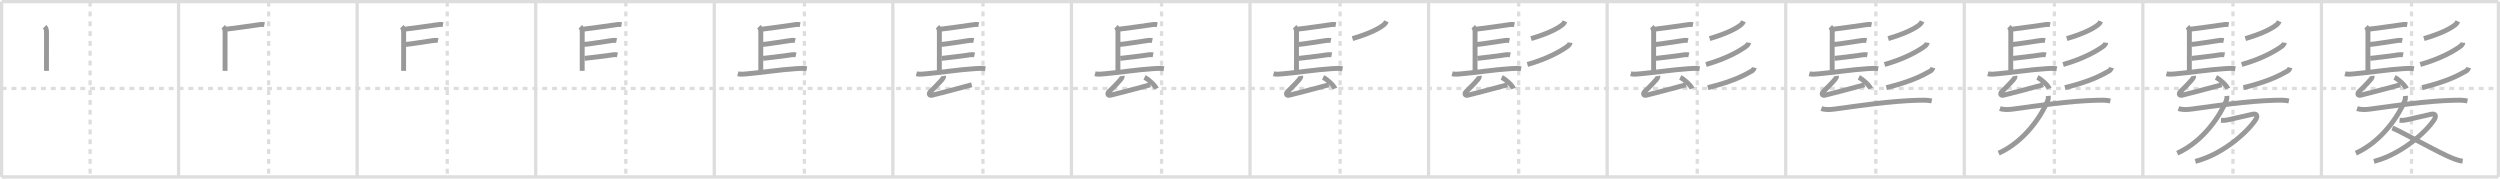 <svg width="1526px" height="109px" viewBox="0 0 1526 109" xmlns="http://www.w3.org/2000/svg" xmlns:xlink="http://www.w3.org/1999/xlink" xml:space="preserve" version="1.1" baseProfile="full">
<line x1="1" y1="1" x2="1525" y2="1" style="stroke:#ddd;stroke-width:2"></line>
<line x1="1" y1="1" x2="1" y2="108" style="stroke:#ddd;stroke-width:2"></line>
<line x1="1" y1="108" x2="1525" y2="108" style="stroke:#ddd;stroke-width:2"></line>
<line x1="1525" y1="1" x2="1525" y2="108" style="stroke:#ddd;stroke-width:2"></line>
<line x1="109" y1="1" x2="109" y2="108" style="stroke:#ddd;stroke-width:2"></line>
<line x1="218" y1="1" x2="218" y2="108" style="stroke:#ddd;stroke-width:2"></line>
<line x1="327" y1="1" x2="327" y2="108" style="stroke:#ddd;stroke-width:2"></line>
<line x1="436" y1="1" x2="436" y2="108" style="stroke:#ddd;stroke-width:2"></line>
<line x1="545" y1="1" x2="545" y2="108" style="stroke:#ddd;stroke-width:2"></line>
<line x1="654" y1="1" x2="654" y2="108" style="stroke:#ddd;stroke-width:2"></line>
<line x1="763" y1="1" x2="763" y2="108" style="stroke:#ddd;stroke-width:2"></line>
<line x1="872" y1="1" x2="872" y2="108" style="stroke:#ddd;stroke-width:2"></line>
<line x1="981" y1="1" x2="981" y2="108" style="stroke:#ddd;stroke-width:2"></line>
<line x1="1090" y1="1" x2="1090" y2="108" style="stroke:#ddd;stroke-width:2"></line>
<line x1="1199" y1="1" x2="1199" y2="108" style="stroke:#ddd;stroke-width:2"></line>
<line x1="1308" y1="1" x2="1308" y2="108" style="stroke:#ddd;stroke-width:2"></line>
<line x1="1417" y1="1" x2="1417" y2="108" style="stroke:#ddd;stroke-width:2"></line>
<line x1="1" y1="54" x2="1525" y2="54" style="stroke:#ddd;stroke-width:2;stroke-dasharray:3 3"></line>
<line x1="55" y1="1" x2="55" y2="108" style="stroke:#ddd;stroke-width:2;stroke-dasharray:3 3"></line>
<line x1="164" y1="1" x2="164" y2="108" style="stroke:#ddd;stroke-width:2;stroke-dasharray:3 3"></line>
<line x1="273" y1="1" x2="273" y2="108" style="stroke:#ddd;stroke-width:2;stroke-dasharray:3 3"></line>
<line x1="382" y1="1" x2="382" y2="108" style="stroke:#ddd;stroke-width:2;stroke-dasharray:3 3"></line>
<line x1="491" y1="1" x2="491" y2="108" style="stroke:#ddd;stroke-width:2;stroke-dasharray:3 3"></line>
<line x1="600" y1="1" x2="600" y2="108" style="stroke:#ddd;stroke-width:2;stroke-dasharray:3 3"></line>
<line x1="709" y1="1" x2="709" y2="108" style="stroke:#ddd;stroke-width:2;stroke-dasharray:3 3"></line>
<line x1="818" y1="1" x2="818" y2="108" style="stroke:#ddd;stroke-width:2;stroke-dasharray:3 3"></line>
<line x1="927" y1="1" x2="927" y2="108" style="stroke:#ddd;stroke-width:2;stroke-dasharray:3 3"></line>
<line x1="1036" y1="1" x2="1036" y2="108" style="stroke:#ddd;stroke-width:2;stroke-dasharray:3 3"></line>
<line x1="1145" y1="1" x2="1145" y2="108" style="stroke:#ddd;stroke-width:2;stroke-dasharray:3 3"></line>
<line x1="1254" y1="1" x2="1254" y2="108" style="stroke:#ddd;stroke-width:2;stroke-dasharray:3 3"></line>
<line x1="1363" y1="1" x2="1363" y2="108" style="stroke:#ddd;stroke-width:2;stroke-dasharray:3 3"></line>
<line x1="1472" y1="1" x2="1472" y2="108" style="stroke:#ddd;stroke-width:2;stroke-dasharray:3 3"></line>
<path d="M27.25,16.31c0.97,0.97,1.14,2.06,1.14,3.46c0,1.02-0.02,19.11-0.02,23.48" style="fill:none;stroke:#999;stroke-width:3"></path>

<path d="M136.25,16.31c0.97,0.97,1.14,2.06,1.14,3.46c0,1.02-0.02,19.11-0.02,23.48" style="fill:none;stroke:#999;stroke-width:3"></path>
<path d="M137.94,17.83c6.08-0.77,12.75-1.65,18.95-2.58c1.59-0.24,2.93-0.5,4.51-0.21" style="fill:none;stroke:#999;stroke-width:3"></path>

<path d="M245.25,16.31c0.97,0.97,1.14,2.06,1.14,3.46c0,1.02-0.02,19.11-0.02,23.48" style="fill:none;stroke:#999;stroke-width:3"></path>
<path d="M246.94,17.83c6.08-0.77,12.75-1.65,18.95-2.58c1.59-0.24,2.93-0.5,4.51-0.21" style="fill:none;stroke:#999;stroke-width:3"></path>
<path d="M247.52,27.14c3.77-0.32,11.06-1.59,15.01-2.12c1.53-0.2,3.29-0.61,4.83-0.28" style="fill:none;stroke:#999;stroke-width:3"></path>

<path d="M354.25,16.31c0.97,0.97,1.14,2.06,1.14,3.46c0,1.02-0.02,19.11-0.02,23.48" style="fill:none;stroke:#999;stroke-width:3"></path>
<path d="M355.94,17.83c6.08-0.77,12.75-1.65,18.95-2.58c1.59-0.24,2.93-0.5,4.51-0.21" style="fill:none;stroke:#999;stroke-width:3"></path>
<path d="M356.52,27.14c3.77-0.32,11.06-1.59,15.01-2.12c1.53-0.2,3.29-0.61,4.83-0.28" style="fill:none;stroke:#999;stroke-width:3"></path>
<path d="M356.78,35.63c3.61-0.3,10.63-1.31,14.72-1.81c1.67-0.21,3.68-0.7,5.36-0.34" style="fill:none;stroke:#999;stroke-width:3"></path>

<path d="M463.25,16.31c0.97,0.97,1.14,2.06,1.14,3.46c0,1.02-0.02,19.11-0.02,23.48" style="fill:none;stroke:#999;stroke-width:3"></path>
<path d="M464.94,17.83c6.08-0.77,12.75-1.65,18.95-2.58c1.59-0.24,2.93-0.5,4.51-0.21" style="fill:none;stroke:#999;stroke-width:3"></path>
<path d="M465.52,27.14c3.77-0.32,11.06-1.59,15.01-2.12c1.53-0.2,3.29-0.61,4.83-0.28" style="fill:none;stroke:#999;stroke-width:3"></path>
<path d="M465.78,35.63c3.61-0.3,10.63-1.31,14.72-1.81c1.67-0.21,3.68-0.7,5.36-0.34" style="fill:none;stroke:#999;stroke-width:3"></path>
<path d="M450.38,45.02c1.83,0.48,3.91,0.18,5.76,0.03c7.81-0.64,20.09-2.55,29.85-3.15c2.16-0.13,4.33-0.3,6.48,0.04" style="fill:none;stroke:#999;stroke-width:3"></path>

<path d="M572.25,16.31c0.97,0.97,1.14,2.06,1.14,3.46c0,1.02-0.02,19.11-0.02,23.48" style="fill:none;stroke:#999;stroke-width:3"></path>
<path d="M573.94,17.83c6.08-0.77,12.75-1.65,18.95-2.58c1.59-0.24,2.93-0.5,4.51-0.21" style="fill:none;stroke:#999;stroke-width:3"></path>
<path d="M574.52,27.14c3.77-0.32,11.06-1.59,15.01-2.12c1.53-0.2,3.29-0.61,4.83-0.28" style="fill:none;stroke:#999;stroke-width:3"></path>
<path d="M574.78,35.63c3.61-0.3,10.63-1.31,14.72-1.81c1.67-0.21,3.68-0.7,5.36-0.34" style="fill:none;stroke:#999;stroke-width:3"></path>
<path d="M559.38,45.02c1.83,0.48,3.91,0.18,5.76,0.03c7.81-0.64,20.09-2.55,29.85-3.15c2.16-0.13,4.33-0.3,6.48,0.04" style="fill:none;stroke:#999;stroke-width:3"></path>
<path d="M575.98,46.37c0.12,0.8-0.46,1.61-0.94,2.17c-2.69,3.1-4.41,4.7-7.18,7.47c-1.04,1.04-0.78,2.57,1.11,2.09c7.29-1.85,14.29-3.6,24.16-6.35" style="fill:none;stroke:#999;stroke-width:3"></path>

<path d="M681.25,16.31c0.97,0.97,1.14,2.06,1.14,3.46c0,1.02-0.02,19.11-0.02,23.48" style="fill:none;stroke:#999;stroke-width:3"></path>
<path d="M682.94,17.83c6.08-0.77,12.75-1.65,18.95-2.58c1.59-0.24,2.93-0.5,4.51-0.21" style="fill:none;stroke:#999;stroke-width:3"></path>
<path d="M683.52,27.14c3.77-0.32,11.06-1.59,15.01-2.12c1.53-0.2,3.29-0.61,4.83-0.28" style="fill:none;stroke:#999;stroke-width:3"></path>
<path d="M683.78,35.63c3.61-0.3,10.63-1.31,14.72-1.81c1.67-0.21,3.68-0.7,5.36-0.34" style="fill:none;stroke:#999;stroke-width:3"></path>
<path d="M668.38,45.02c1.83,0.48,3.91,0.18,5.76,0.03c7.81-0.64,20.09-2.55,29.85-3.15c2.16-0.13,4.33-0.3,6.48,0.04" style="fill:none;stroke:#999;stroke-width:3"></path>
<path d="M684.98,46.37c0.12,0.8-0.46,1.61-0.94,2.17c-2.69,3.1-4.41,4.7-7.18,7.47c-1.04,1.04-0.78,2.57,1.11,2.09c7.29-1.85,14.29-3.6,24.16-6.35" style="fill:none;stroke:#999;stroke-width:3"></path>
<path d="M698.62,47.25c2.54,1.21,6.57,4.96,7.2,6.83" style="fill:none;stroke:#999;stroke-width:3"></path>

<path d="M790.25,16.31c0.97,0.97,1.14,2.06,1.14,3.46c0,1.02-0.02,19.11-0.02,23.48" style="fill:none;stroke:#999;stroke-width:3"></path>
<path d="M791.94,17.83c6.08-0.77,12.75-1.65,18.95-2.58c1.59-0.24,2.93-0.5,4.51-0.21" style="fill:none;stroke:#999;stroke-width:3"></path>
<path d="M792.52,27.14c3.77-0.32,11.06-1.59,15.01-2.12c1.53-0.2,3.29-0.61,4.83-0.28" style="fill:none;stroke:#999;stroke-width:3"></path>
<path d="M792.78,35.63c3.61-0.3,10.63-1.31,14.72-1.81c1.67-0.21,3.68-0.7,5.36-0.34" style="fill:none;stroke:#999;stroke-width:3"></path>
<path d="M777.38,45.02c1.83,0.48,3.91,0.18,5.76,0.03c7.81-0.64,20.09-2.55,29.85-3.15c2.16-0.13,4.33-0.3,6.48,0.04" style="fill:none;stroke:#999;stroke-width:3"></path>
<path d="M793.98,46.37c0.12,0.8-0.46,1.61-0.94,2.17c-2.69,3.1-4.41,4.7-7.18,7.47c-1.04,1.04-0.78,2.57,1.11,2.09c7.29-1.85,14.29-3.6,24.16-6.35" style="fill:none;stroke:#999;stroke-width:3"></path>
<path d="M807.62,47.25c2.54,1.21,6.57,4.96,7.2,6.83" style="fill:none;stroke:#999;stroke-width:3"></path>
<path d="M846.24,13c-0.37,0.88-0.74,1.45-1.47,2.04c-3.17,2.54-8.84,5.45-19.21,8.53" style="fill:none;stroke:#999;stroke-width:3"></path>

<path d="M899.25,16.31c0.97,0.97,1.14,2.06,1.14,3.46c0,1.02-0.02,19.11-0.02,23.48" style="fill:none;stroke:#999;stroke-width:3"></path>
<path d="M900.94,17.83c6.08-0.77,12.75-1.65,18.95-2.58c1.59-0.24,2.93-0.5,4.51-0.21" style="fill:none;stroke:#999;stroke-width:3"></path>
<path d="M901.52,27.14c3.77-0.32,11.06-1.59,15.01-2.12c1.53-0.2,3.29-0.61,4.83-0.28" style="fill:none;stroke:#999;stroke-width:3"></path>
<path d="M901.78,35.63c3.61-0.3,10.63-1.31,14.72-1.81c1.67-0.21,3.68-0.7,5.36-0.34" style="fill:none;stroke:#999;stroke-width:3"></path>
<path d="M886.38,45.02c1.83,0.48,3.91,0.18,5.76,0.03c7.81-0.64,20.09-2.55,29.85-3.15c2.16-0.13,4.33-0.3,6.48,0.04" style="fill:none;stroke:#999;stroke-width:3"></path>
<path d="M902.98,46.37c0.12,0.8-0.46,1.61-0.94,2.17c-2.69,3.1-4.41,4.7-7.18,7.47c-1.04,1.04-0.78,2.57,1.11,2.09c7.29-1.85,14.29-3.6,24.16-6.35" style="fill:none;stroke:#999;stroke-width:3"></path>
<path d="M916.62,47.25c2.54,1.21,6.57,4.96,7.2,6.83" style="fill:none;stroke:#999;stroke-width:3"></path>
<path d="M955.24,13c-0.37,0.88-0.74,1.45-1.47,2.04c-3.17,2.54-8.84,5.45-19.21,8.53" style="fill:none;stroke:#999;stroke-width:3"></path>
<path d="M958.36,26.03c-0.11,0.84-0.78,1.65-1.38,2.1c-4.03,2.99-12.29,7.74-24.65,11.23" style="fill:none;stroke:#999;stroke-width:3"></path>

<path d="M1008.25,16.31c0.97,0.97,1.14,2.06,1.14,3.46c0,1.02-0.02,19.11-0.02,23.48" style="fill:none;stroke:#999;stroke-width:3"></path>
<path d="M1009.94,17.83c6.08-0.77,12.75-1.65,18.95-2.58c1.59-0.24,2.93-0.5,4.51-0.21" style="fill:none;stroke:#999;stroke-width:3"></path>
<path d="M1010.52,27.14c3.77-0.32,11.06-1.59,15.01-2.12c1.53-0.2,3.29-0.61,4.83-0.28" style="fill:none;stroke:#999;stroke-width:3"></path>
<path d="M1010.78,35.63c3.61-0.3,10.63-1.31,14.72-1.81c1.67-0.21,3.68-0.7,5.36-0.34" style="fill:none;stroke:#999;stroke-width:3"></path>
<path d="M995.38,45.02c1.83,0.48,3.91,0.18,5.76,0.03c7.81-0.64,20.09-2.55,29.85-3.15c2.16-0.13,4.33-0.3,6.48,0.04" style="fill:none;stroke:#999;stroke-width:3"></path>
<path d="M1011.98,46.37c0.12,0.8-0.46,1.61-0.94,2.17c-2.69,3.1-4.41,4.7-7.18,7.47c-1.04,1.04-0.78,2.57,1.11,2.09c7.29-1.85,14.29-3.6,24.16-6.35" style="fill:none;stroke:#999;stroke-width:3"></path>
<path d="M1025.62,47.25c2.54,1.21,6.57,4.96,7.2,6.83" style="fill:none;stroke:#999;stroke-width:3"></path>
<path d="M1064.24,13c-0.37,0.88-0.74,1.45-1.47,2.04c-3.17,2.54-8.84,5.45-19.21,8.53" style="fill:none;stroke:#999;stroke-width:3"></path>
<path d="M1067.36,26.03c-0.11,0.84-0.78,1.65-1.38,2.1c-4.03,2.99-12.29,7.74-24.65,11.23" style="fill:none;stroke:#999;stroke-width:3"></path>
<path d="M1070.83,41.29c-0.21,0.83-0.86,1.69-1.45,2.02C1064.62,46,1057.75,49.75,1042.43,53.5" style="fill:none;stroke:#999;stroke-width:3"></path>

<path d="M1117.25,16.31c0.97,0.97,1.14,2.06,1.14,3.46c0,1.02-0.02,19.11-0.02,23.48" style="fill:none;stroke:#999;stroke-width:3"></path>
<path d="M1118.94,17.83c6.08-0.77,12.75-1.65,18.95-2.58c1.59-0.24,2.93-0.5,4.51-0.21" style="fill:none;stroke:#999;stroke-width:3"></path>
<path d="M1119.52,27.14c3.77-0.32,11.06-1.59,15.01-2.12c1.53-0.2,3.29-0.61,4.83-0.28" style="fill:none;stroke:#999;stroke-width:3"></path>
<path d="M1119.78,35.63c3.61-0.3,10.63-1.31,14.72-1.81c1.67-0.21,3.68-0.7,5.36-0.34" style="fill:none;stroke:#999;stroke-width:3"></path>
<path d="M1104.38,45.02c1.83,0.48,3.91,0.18,5.76,0.03c7.81-0.64,20.09-2.55,29.85-3.15c2.16-0.13,4.33-0.3,6.48,0.04" style="fill:none;stroke:#999;stroke-width:3"></path>
<path d="M1120.98,46.37c0.12,0.8-0.46,1.61-0.94,2.17c-2.69,3.1-4.41,4.7-7.18,7.47c-1.04,1.04-0.78,2.57,1.11,2.09c7.29-1.85,14.29-3.6,24.16-6.35" style="fill:none;stroke:#999;stroke-width:3"></path>
<path d="M1134.62,47.25c2.54,1.21,6.57,4.96,7.2,6.83" style="fill:none;stroke:#999;stroke-width:3"></path>
<path d="M1173.24,13c-0.37,0.88-0.74,1.45-1.47,2.04c-3.17,2.54-8.84,5.45-19.21,8.53" style="fill:none;stroke:#999;stroke-width:3"></path>
<path d="M1176.36,26.03c-0.11,0.84-0.78,1.65-1.38,2.1c-4.03,2.99-12.29,7.74-24.65,11.23" style="fill:none;stroke:#999;stroke-width:3"></path>
<path d="M1179.83,41.29c-0.21,0.83-0.86,1.69-1.45,2.02C1173.62,46,1166.75,49.75,1151.43,53.5" style="fill:none;stroke:#999;stroke-width:3"></path>
<path d="M1111.74,66.24c2.53,0.9,5.53,0.67,8.13,0.32c14.64-1.95,33.36-4.89,51.13-5.37c2.74-0.07,5.44-0.14,8.14,0.44" style="fill:none;stroke:#999;stroke-width:3"></path>

<path d="M1226.25,16.31c0.97,0.97,1.14,2.06,1.14,3.46c0,1.02-0.02,19.11-0.02,23.48" style="fill:none;stroke:#999;stroke-width:3"></path>
<path d="M1227.94,17.83c6.08-0.77,12.75-1.65,18.95-2.58c1.59-0.24,2.93-0.5,4.51-0.21" style="fill:none;stroke:#999;stroke-width:3"></path>
<path d="M1228.52,27.14c3.77-0.32,11.06-1.59,15.01-2.12c1.53-0.2,3.29-0.61,4.83-0.28" style="fill:none;stroke:#999;stroke-width:3"></path>
<path d="M1228.78,35.63c3.61-0.3,10.63-1.31,14.72-1.81c1.67-0.21,3.68-0.7,5.36-0.34" style="fill:none;stroke:#999;stroke-width:3"></path>
<path d="M1213.38,45.02c1.83,0.48,3.91,0.18,5.76,0.03c7.81-0.64,20.09-2.55,29.85-3.15c2.16-0.13,4.33-0.3,6.48,0.04" style="fill:none;stroke:#999;stroke-width:3"></path>
<path d="M1229.98,46.37c0.12,0.8-0.46,1.61-0.94,2.17c-2.69,3.1-4.41,4.7-7.18,7.47c-1.04,1.04-0.78,2.57,1.11,2.09c7.29-1.85,14.29-3.6,24.16-6.35" style="fill:none;stroke:#999;stroke-width:3"></path>
<path d="M1243.62,47.25c2.54,1.21,6.57,4.96,7.2,6.83" style="fill:none;stroke:#999;stroke-width:3"></path>
<path d="M1282.24,13c-0.37,0.88-0.74,1.45-1.47,2.04c-3.17,2.54-8.84,5.45-19.21,8.53" style="fill:none;stroke:#999;stroke-width:3"></path>
<path d="M1285.36,26.03c-0.11,0.84-0.78,1.65-1.38,2.1c-4.03,2.99-12.29,7.74-24.65,11.23" style="fill:none;stroke:#999;stroke-width:3"></path>
<path d="M1288.83,41.29c-0.21,0.83-0.86,1.69-1.45,2.02C1282.62,46,1275.75,49.75,1260.43,53.5" style="fill:none;stroke:#999;stroke-width:3"></path>
<path d="M1220.74,66.24c2.53,0.9,5.53,0.67,8.13,0.32c14.64-1.95,33.36-4.89,51.13-5.37c2.74-0.07,5.44-0.14,8.14,0.44" style="fill:none;stroke:#999;stroke-width:3"></path>
<path d="M1250.28,58.55c0.08,0.82,0.04,1.94-0.42,3.06C1246.5,69.75,1236.5,86,1220.0,93.5" style="fill:none;stroke:#999;stroke-width:3"></path>

<path d="M1335.25,16.31c0.97,0.97,1.14,2.06,1.14,3.46c0,1.02-0.02,19.11-0.02,23.48" style="fill:none;stroke:#999;stroke-width:3"></path>
<path d="M1336.94,17.83c6.08-0.77,12.75-1.65,18.95-2.58c1.59-0.24,2.93-0.5,4.51-0.21" style="fill:none;stroke:#999;stroke-width:3"></path>
<path d="M1337.52,27.14c3.77-0.32,11.06-1.59,15.01-2.12c1.53-0.2,3.29-0.61,4.83-0.28" style="fill:none;stroke:#999;stroke-width:3"></path>
<path d="M1337.78,35.63c3.61-0.3,10.63-1.31,14.72-1.81c1.67-0.21,3.68-0.7,5.36-0.34" style="fill:none;stroke:#999;stroke-width:3"></path>
<path d="M1322.38,45.02c1.83,0.48,3.91,0.18,5.76,0.03c7.81-0.64,20.09-2.55,29.85-3.15c2.16-0.13,4.33-0.3,6.48,0.04" style="fill:none;stroke:#999;stroke-width:3"></path>
<path d="M1338.98,46.37c0.12,0.8-0.46,1.61-0.94,2.17c-2.69,3.1-4.41,4.7-7.18,7.47c-1.04,1.04-0.78,2.57,1.11,2.09c7.29-1.85,14.29-3.6,24.16-6.35" style="fill:none;stroke:#999;stroke-width:3"></path>
<path d="M1352.62,47.25c2.54,1.21,6.57,4.96,7.2,6.83" style="fill:none;stroke:#999;stroke-width:3"></path>
<path d="M1391.24,13c-0.37,0.88-0.74,1.45-1.47,2.04c-3.17,2.54-8.84,5.45-19.21,8.53" style="fill:none;stroke:#999;stroke-width:3"></path>
<path d="M1394.36,26.03c-0.11,0.84-0.78,1.65-1.38,2.1c-4.03,2.99-12.29,7.74-24.65,11.23" style="fill:none;stroke:#999;stroke-width:3"></path>
<path d="M1397.83,41.29c-0.21,0.83-0.86,1.69-1.45,2.02C1391.62,46,1384.75,49.75,1369.43,53.5" style="fill:none;stroke:#999;stroke-width:3"></path>
<path d="M1329.74,66.24c2.53,0.9,5.53,0.67,8.13,0.32c14.64-1.95,33.36-4.89,51.13-5.37c2.74-0.07,5.44-0.14,8.14,0.44" style="fill:none;stroke:#999;stroke-width:3"></path>
<path d="M1359.28,58.55c0.08,0.82,0.04,1.94-0.42,3.06C1355.5,69.75,1345.5,86,1329.0,93.5" style="fill:none;stroke:#999;stroke-width:3"></path>
<path d="M1355.68,73.46c1.49,0.11,2.9,0,4.35-0.33c4.63-1.05,10.71-2.46,14.96-3.4c2.68-0.59,3.13,1.15,2.04,2.96c-3.92,6.5-18.91,21.07-36.99,25.82" style="fill:none;stroke:#999;stroke-width:3"></path>

<path d="M1444.25,16.31c0.97,0.97,1.14,2.06,1.14,3.46c0,1.02-0.02,19.11-0.02,23.48" style="fill:none;stroke:#999;stroke-width:3"></path>
<path d="M1445.94,17.83c6.08-0.77,12.75-1.65,18.95-2.58c1.59-0.24,2.93-0.5,4.51-0.21" style="fill:none;stroke:#999;stroke-width:3"></path>
<path d="M1446.52,27.14c3.77-0.32,11.06-1.59,15.01-2.12c1.53-0.2,3.29-0.61,4.83-0.28" style="fill:none;stroke:#999;stroke-width:3"></path>
<path d="M1446.78,35.63c3.61-0.3,10.63-1.31,14.72-1.81c1.67-0.21,3.68-0.7,5.36-0.34" style="fill:none;stroke:#999;stroke-width:3"></path>
<path d="M1431.38,45.02c1.83,0.48,3.91,0.18,5.76,0.03c7.81-0.64,20.09-2.55,29.85-3.15c2.16-0.13,4.33-0.3,6.48,0.04" style="fill:none;stroke:#999;stroke-width:3"></path>
<path d="M1447.98,46.37c0.12,0.8-0.46,1.61-0.94,2.17c-2.69,3.1-4.41,4.7-7.18,7.47c-1.04,1.04-0.78,2.57,1.11,2.09c7.29-1.85,14.29-3.6,24.16-6.35" style="fill:none;stroke:#999;stroke-width:3"></path>
<path d="M1461.62,47.25c2.54,1.21,6.57,4.96,7.2,6.83" style="fill:none;stroke:#999;stroke-width:3"></path>
<path d="M1500.24,13c-0.37,0.88-0.74,1.45-1.47,2.04c-3.17,2.54-8.84,5.45-19.21,8.53" style="fill:none;stroke:#999;stroke-width:3"></path>
<path d="M1503.36,26.03c-0.11,0.84-0.78,1.65-1.38,2.1c-4.03,2.99-12.29,7.74-24.65,11.23" style="fill:none;stroke:#999;stroke-width:3"></path>
<path d="M1506.83,41.29c-0.21,0.83-0.86,1.69-1.45,2.02C1500.62,46,1493.75,49.75,1478.43,53.5" style="fill:none;stroke:#999;stroke-width:3"></path>
<path d="M1438.74,66.24c2.53,0.9,5.53,0.67,8.13,0.32c14.64-1.95,33.36-4.89,51.13-5.37c2.74-0.07,5.44-0.14,8.14,0.44" style="fill:none;stroke:#999;stroke-width:3"></path>
<path d="M1468.28,58.55c0.08,0.82,0.04,1.94-0.42,3.06C1464.5,69.75,1454.5,86,1438.0,93.5" style="fill:none;stroke:#999;stroke-width:3"></path>
<path d="M1464.68,73.46c1.49,0.11,2.9,0,4.35-0.33c4.63-1.05,10.71-2.46,14.96-3.4c2.68-0.59,3.13,1.15,2.04,2.96c-3.92,6.5-18.91,21.07-36.99,25.82" style="fill:none;stroke:#999;stroke-width:3"></path>
<path d="M1460.28,78.16c3.85,1.34,23.42,12.34,33.05,16.8c3.05,1.42,6.52,2.99,9.88,3.41" style="fill:none;stroke:#999;stroke-width:3"></path>

</svg>